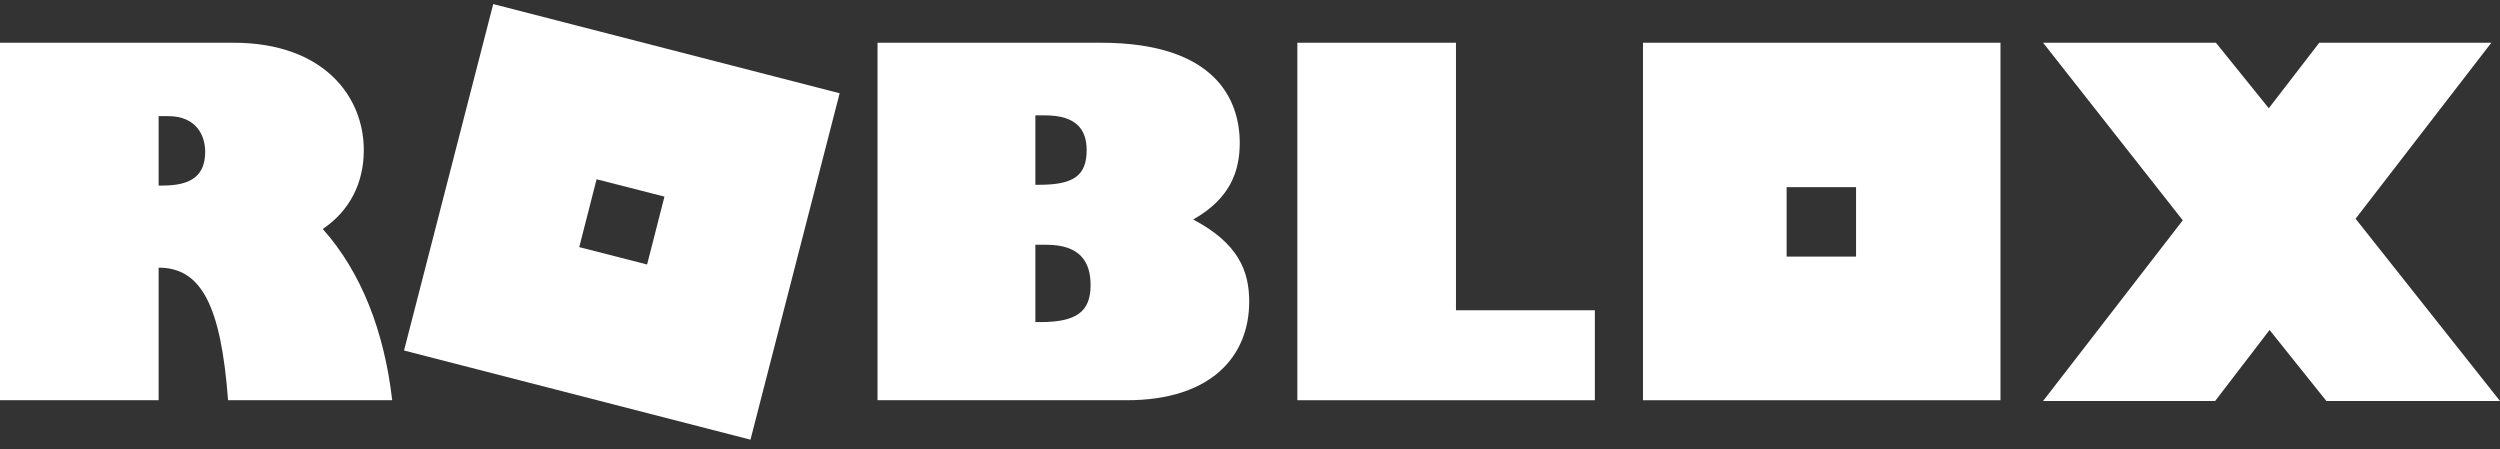 <svg width="167" height="30" viewBox="0 0 167 30" fill="none" xmlns="http://www.w3.org/2000/svg">
<rect x="0" y="0" width="167" height="30" fill="#333333" stroke="none"/>
<path d="M32.947 0.272L26.99 23.414L50.132 29.37L56.088 6.229L32.947 0.272ZM43.226 17.668L38.693 16.508L39.852 11.975L44.386 13.134L43.226 17.668Z" fill="white"/>
<path d="M15.604 2.855C21.613 2.855 24.302 6.44 24.302 10.024C24.302 12.238 23.353 14.083 21.56 15.296C24.143 18.195 25.672 22.148 26.199 26.735H15.235C14.76 20.409 13.442 17.879 10.596 17.879V26.735H0V2.855H15.604ZM10.596 12.396H10.859C12.81 12.396 13.706 11.711 13.706 10.13C13.706 9.128 13.179 7.757 11.228 7.757H10.596V12.396Z" fill="white"/>
<path d="M73.537 2.855C81.286 2.855 82.815 6.756 82.815 9.55C82.815 11.5 82.129 13.293 79.704 14.663C82.709 16.244 83.447 18.09 83.447 20.145C83.447 23.835 80.864 26.735 75.276 26.735H58.619V2.855H73.537ZM69.162 12.344H69.425C71.745 12.344 72.588 11.711 72.588 10.024C72.588 8.706 71.956 7.705 69.794 7.705H69.162V12.344ZM69.162 21.516H69.478C71.903 21.516 72.852 20.831 72.852 19.038C72.852 17.457 72.114 16.35 69.9 16.35H69.162V21.516Z" fill="white"/>
<path d="M86.663 2.855H97.258V20.725H106.536V26.735H86.663V2.855Z" fill="white"/>
<path d="M109.752 2.855V26.735H133.632V2.855H109.752ZM124.037 17.141H119.346V12.502H123.985V17.141H124.037Z" fill="white"/>
<path d="M136.478 2.855H148.023L151.555 7.23L154.928 2.855H166.42L157.353 14.61L167 26.787H155.403L151.607 22.043L147.97 26.787H136.478L145.809 14.716L136.478 2.855Z" fill="white"/>
</svg>
